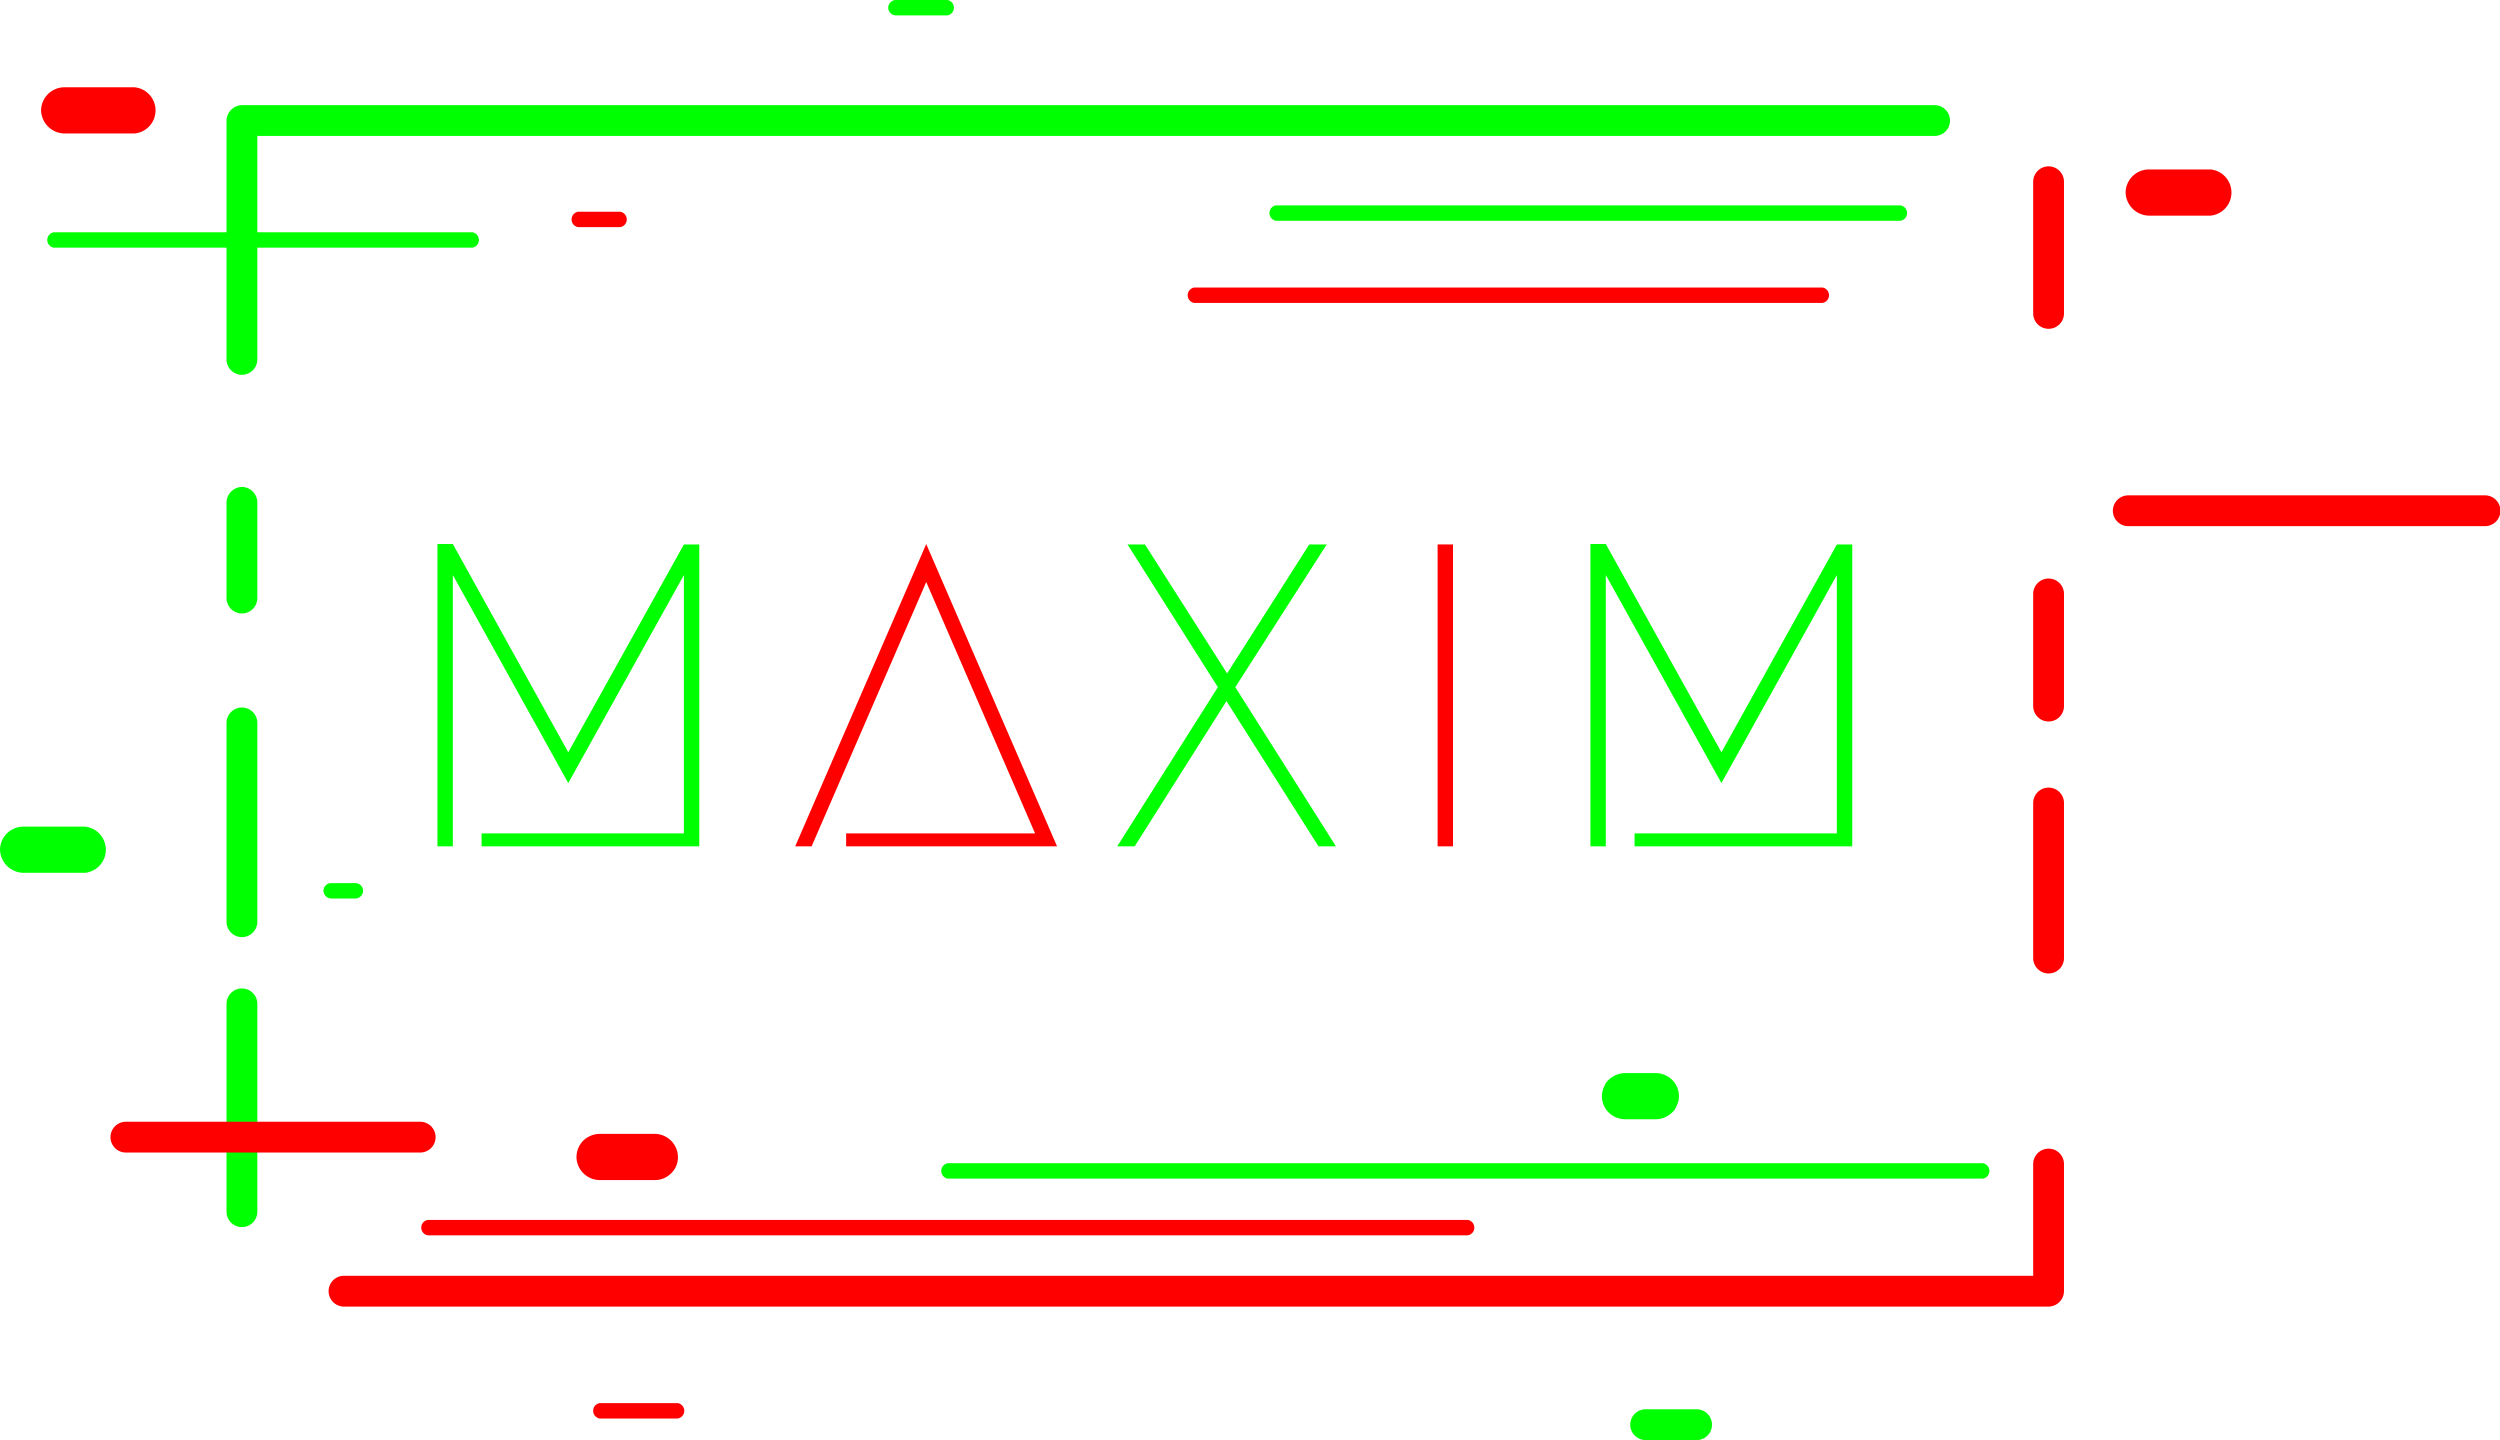 <svg xmlns="http://www.w3.org/2000/svg" viewBox="0 0 121.73 70.12"><g id="Слой_2" data-name="Слой 2"><g id="Li"><g id="main"><g class="path1"><path class="cls-1" d="M12.53 17.5V5.87l-.75.75H94.2a.75.75 0 0 0 0-1.5H11.78a.77.77 0 0 0-.75.75V17.5a.75.75 0 0 0 1.5 0Z"/></g><g class="path3"><path class="cls-1" d="M12.53 29.12v-4.66a.76.76 0 0 0-.75-.75.77.77 0 0 0-.75.75v4.66a.75.75 0 0 0 1.5 0Z"/></g><g class="path2"><path class="cls-1" d="M12.53 44.88V35.2a.75.75 0 0 0-1.5 0v9.68a.75.75 0 0 0 1.5 0Z"/></g><g class="path1"><path class="cls-1" d="M12.53 59V48.88a.75.75 0 0 0-1.5 0V59a.75.75 0 0 0 1.5 0Z"/></g><g class="path3"><path class="cls-2" d="M99 56.68v6.19l.75-.75h-83a.75.75 0 0 0 0 1.5h83a.76.76 0 0 0 .75-.75v-6.19a.75.75 0 0 0-1.5 0Z"/></g><g class="path2"><path class="cls-2" d="M99 39.1v7.55a.75.75 0 0 0 1.5 0V39.1a.75.75 0 0 0-1.5 0Z"/></g><g class="path2"><path class="cls-2" d="M99 28.92v5.46a.75.75 0 0 0 1.5 0v-5.46a.75.75 0 1 0-1.5 0Z"/></g><g class="path1"><path class="cls-2" d="M99 8.85v6.41a.75.75 0 0 0 1.5 0V8.85a.75.75 0 0 0-1.5 0Z"/></g><g class="path3"><path class="cls-1" d="M62.13 10.75h30.41a.38.38 0 0 0 0-.75H62.13a.38.38 0 0 0 0 .75Z"/></g><g class="path2"><path class="cls-2" d="M58.15 14.75h30.59a.38.38 0 0 0 0-.75H58.15a.38.38 0 0 0 0 .75Z"/></g><g class="path1"><path class="cls-1" d="M43.63.75h2.5a.38.38 0 0 0 0-.75h-2.5a.38.38 0 0 0-.38.38.38.38 0 0 0 .38.37Z"/></g><g class="path3"><path class="cls-2" d="M28.15 11.06h2.05a.38.38 0 0 0 0-.75h-2.05a.38.38 0 0 0 0 .75Z"/></g><g class="path2"><path class="cls-1" d="M2.62 12.06H23a.38.38 0 0 0 0-.75H2.62a.38.38 0 0 0 0 .75Z"/></g><g class="path1"><path class="cls-2" d="M3.13 6.5h3.42a1.13 1.13 0 0 0 0-2.25H3.13A1.14 1.14 0 0 0 2 5.37 1.16 1.16 0 0 0 3.13 6.5Z"/></g><g class="path2"><path class="cls-1" d="M1.13 42.5h3a1.13 1.13 0 0 0 0-2.25h-3A1.14 1.14 0 0 0 0 41.37a1.16 1.16 0 0 0 1.13 1.13Z"/></g><g class="path3"><path class="cls-1" d="M16.13 43.75h1.17a.38.38 0 0 0 .38-.38.38.38 0 0 0-.38-.37h-1.17a.38.38 0 0 0-.38.37.39.39 0 0 0 .38.38Z"/></g><g class="path1"><path class="cls-2" d="M6.13 56.12h14.33a.75.75 0 0 0 0-1.5H6.13a.75.75 0 0 0 0 1.5Z"/></g><g class="path3"><path class="cls-2" d="M29.2 57.46h2.69a1.11 1.11 0 0 0 .79-.33 1.07 1.07 0 0 0 .33-.79 1.14 1.14 0 0 0-1.12-1.13H29.2a1.18 1.18 0 0 0-.8.33 1.15 1.15 0 0 0-.33.8 1.14 1.14 0 0 0 1.13 1.12Z"/></g><g class="path2"><path class="cls-2" d="M29.2 69.07H33a.38.38 0 0 0 0-.75h-3.8a.38.38 0 0 0 0 .75Z"/></g><g class="path1"><path class="cls-2" d="M20.83 60.15h50.64a.38.38 0 0 0 0-.75H20.83a.38.38 0 0 0 0 .75Z"/></g><g class="path3"><path class="cls-1" d="M46.15 57.39h50.4a.38.38 0 0 0 0-.75h-50.4a.38.38 0 0 0 0 .75Z"/></g><g class="path2"><path class="cls-1" d="M79.13 54.5h1.5a1.17 1.17 0 0 0 .79-.33.77.77 0 0 0 .23-.36.84.84 0 0 0 .1-.44 1.11 1.11 0 0 0-.33-.79 1.17 1.17 0 0 0-.79-.33h-1.5a1.18 1.18 0 0 0-.8.33.77.77 0 0 0-.23.36.94.94 0 0 0-.1.43 1.12 1.12 0 0 0 .33.8 1.18 1.18 0 0 0 .8.33Z"/></g><g class="path1"><path class="cls-1" d="M80.13 70.12h2.48a.75.75 0 1 0 0-1.5h-2.48a.75.75 0 0 0 0 1.5Z"/></g><g class="path3"><path class="cls-2" d="M103.63 25.62H121a.75.75 0 0 0 0-1.5h-17.37a.75.75 0 0 0 0 1.5Z"/></g><g class="path2"><path class="cls-2" d="M104.63 10.5h3a1.13 1.13 0 0 0 0-2.25h-3a1.14 1.14 0 0 0-1.13 1.12 1.16 1.16 0 0 0 1.13 1.13Z"/></g></g><path class="cls-1" d="M23.45 40.58h9.85V28l-5.63 10.13L22.05 28v13.21h-.75V26.49h.75l5.62 10.14 5.63-10.12h.75v14.7h-10.6Z"/><path class="cls-2" d="M41.2 40.58h9.2l-5.3-12.24-5.58 12.87h-.8l6.38-14.72 6.37 14.72H41.2Z"/><path class="cls-1" d="m60.15 33.46 4.9 7.75h-.85l-4.48-7.07-4.47 7.07h-.85l4.9-7.75-4.4-6.95h.85l4 6.28 4-6.28h.85Z"/><path class="cls-2" d="M70.75 41.21H70v-14.7h.75Z"/><path class="cls-1" d="M79.59 40.58h9.85V28l-5.62 10.13L78.19 28v13.21h-.75V26.49h.75l5.63 10.14 5.62-10.12h.75v14.7h-10.6Z"/></g></g><defs><style>:root{--green:#0f0;--blue:#0ff;--red:red;--orange:#f55500;--yellow:#ff0;--pink:#ed00b1;--primary:#0f0;--supplement:red;--clipHorHalf:polygon(25% 0,75% 0,75% to,25% to);--clipVertHalf:polygon(0 25%,to 25%,to 75%,0 75%)}.path1{animation-name:shakeX}.path2{animation-name:shakeX2}.path3{animation-name:shakeX3}.path1,.path2,.path3,.cls-1,.cls-2{animation-duration:6s;animation-timing-function:ease-in-out;animation-iteration-count:infinite;animation-direction:alternate;animation-delay:1s}.cls-1{fill:#0f0;animation-name:smoothColor}.cls-2{fill:red;animation-name:smoothColor2}@keyframes smoothColor{0%{fill:#0f0}45%{fill:#0f0}55%{fill:red}to{fill:red}}@keyframes smoothColor2{0%{fill:red}45%{fill:red}55%{fill:#0f0}to{fill:#0f0}}@keyframes shakeX{0%{transform:translate(0)}49%{clip-path:none;transform:translate(0)}49.5%{clip-path:polygon(25% 0,75% 0,75% to,25% to);transform:translate(-7px)}50%{transform:translate(9px)}50.5%{transform:translate(-11px)}51%{transform:translate(5px)}51.5%{clip-path:none;transform:translate(0)}to{transform:translate(0)}}@keyframes shakeX2{0%{transform:translate(0)}50%{clip-path:none;transform:translate(0)}50.5%{clip-path:polygon(25% 0,75% 0,75% to,25% to);transform:translate(-4px)}51%{transform:translate(4px)}51.5%{transform:translate(-7px)}52%{transform:translate(3px)}52.5%{clip-path:none;transform:translate(0)}to{transform:translate(0)}}@keyframes shakeX3{0%{transform:translate(0)}48%{clip-path:none;transform:translate(0)}48.5%{clip-path:polygon(25% 0,75% 0,75% to,25% to);transform:translate(9px)}49%{transform:translate(-4px)}49.5%{transform:translate(7px)}50%{transform:translate(-3px)}50.5%{clip-path:none;transform:translate(0)}to{transform:translate(0)}}@keyframes shakeY{0%{transform:translateY(0)}50%{clip-path:none;transform:translateY(0)}50.5%{clip-path:polygon(0 25%,to 25%,to 75%,0 75%);transform:translateY(-7px)}51%{transform:translateY(4px)}51.5%{transform:translateY(-9px)}52%{transform:translateY(3px)}52.5%{clip-path:none;transform:translateY(0)}to{transform:translateY(0)}}@keyframes shakeY2{0%{transform:translateY(0)}51%{clip-path:none;transform:translateY(0)}51.5%{clip-path:polygon(0 25%,to 25%,to 75%,0 75%);transform:translateY(9px)}52%{transform:translateY(-4px)}52.5%{transform:translateY(11px)}53%{transform:translateY(-6px)}54.5%{clip-path:none;transform:translateY(0)}to{transform:translateY(0)}}</style></defs></svg>